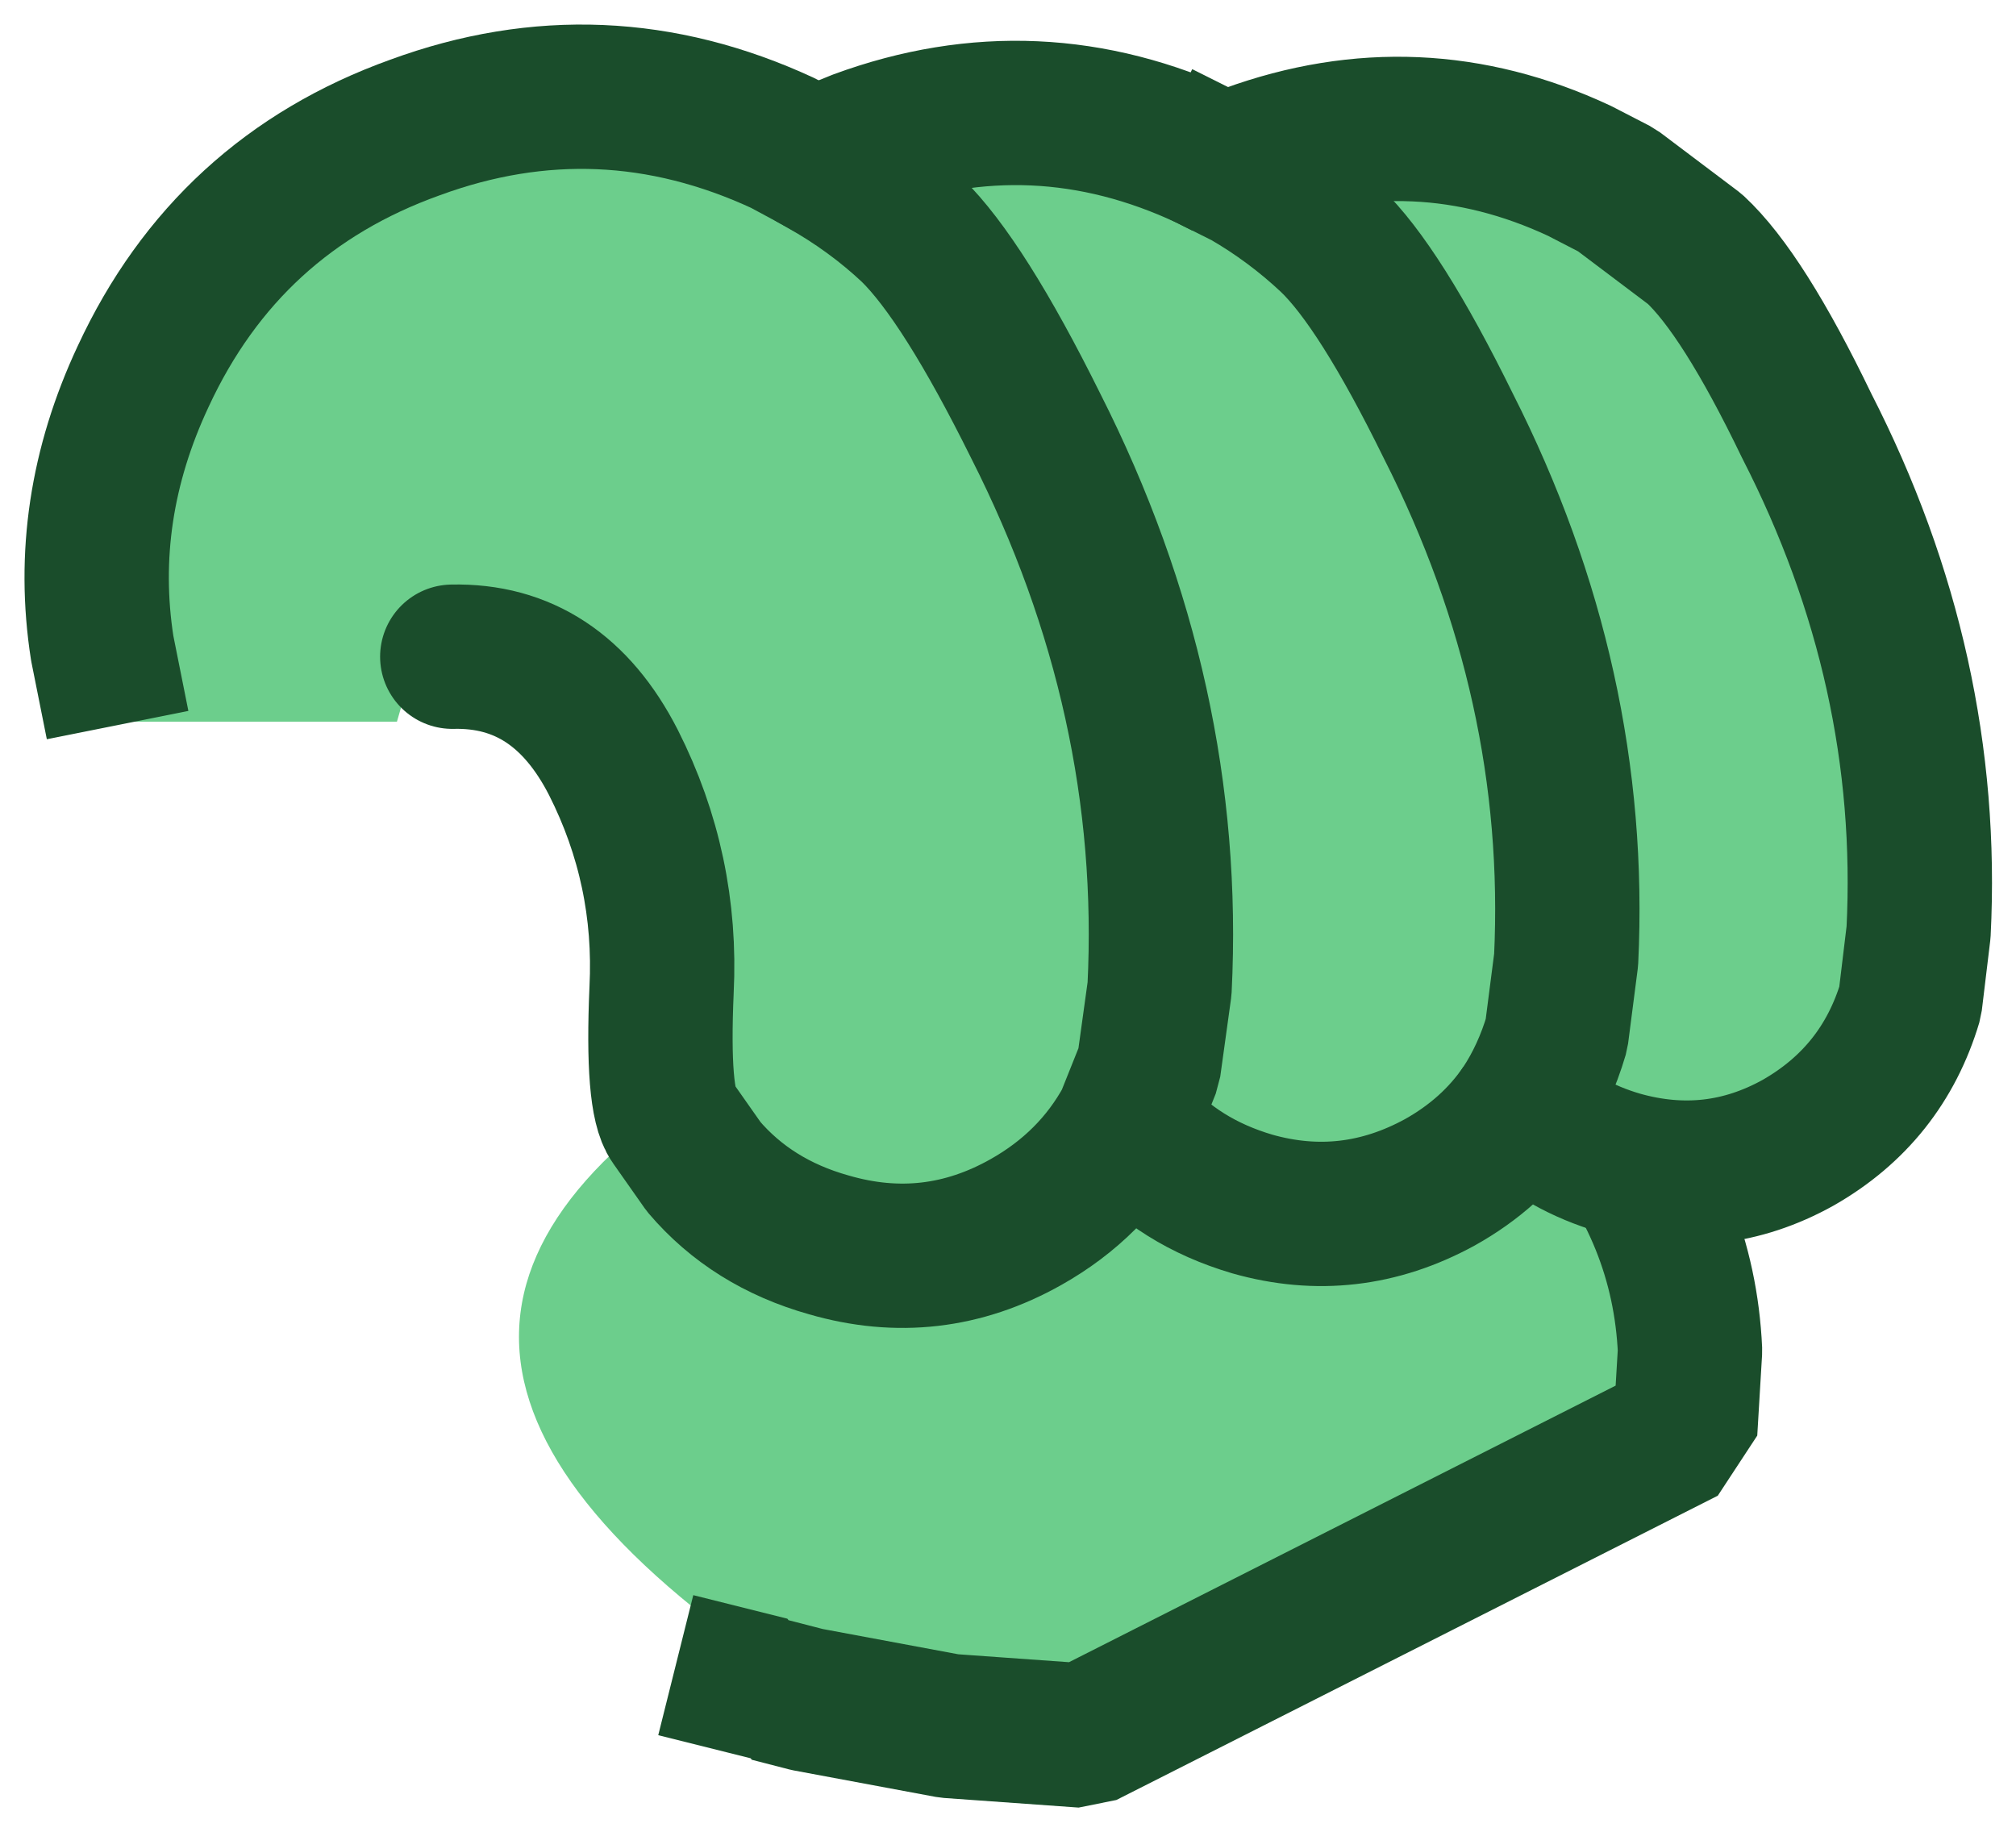 <?xml version="1.0" encoding="UTF-8" standalone="no"?>
<svg xmlns:ffdec="https://www.free-decompiler.com/flash" xmlns:xlink="http://www.w3.org/1999/xlink" ffdec:objectType="shape" height="76.15px" width="83.8px" xmlns="http://www.w3.org/2000/svg">
  <g transform="matrix(1.0, 0.0, 0.0, 1.0, 5.0, 41.1)">
    <path d="M27.4 2.0 L30.75 2.95 33.35 3.4 Q36.1 3.75 38.55 3.45 42.6 3.0 45.95 0.85 46.55 0.4 47.35 0.3 L49.3 -0.1 52.15 -0.05 Q57.35 0.55 61.2 5.0 65.0 9.45 65.25 15.05 L65.05 18.4 40.05 31.05 34.45 30.65 28.55 29.55 27.0 29.15 27.0 29.1 26.0 28.85 26.8 27.95 Q6.05 13.6 27.4 2.0" fill="#6cce8c" fill-rule="evenodd" stroke="none"/>
    <path d="M28.55 29.55 L25.75 29.15 26.0 28.85 27.0 29.1 27.0 29.15 28.55 29.55" fill="#afb57d" fill-rule="evenodd" stroke="none"/>
    <path d="M27.4 2.0 L30.75 2.95 33.35 3.4 Q36.1 3.75 38.55 3.45 42.6 3.0 45.95 0.85 46.55 0.4 47.35 0.3 L49.3 -0.1 52.15 -0.05 Q57.35 0.55 61.2 5.0 65.0 9.45 65.25 15.05 L65.05 18.4 40.05 31.05 34.45 30.65 28.55 29.55 27.0 29.15 27.0 29.1 26.0 28.85 M27.4 2.0 L27.15 1.95 26.6 1.7" fill="none" stroke="#1a4d2b" stroke-linecap="square" stroke-linejoin="miter-clip" stroke-miterlimit="1.0" stroke-width="6.0"/>
    <path d="M-0.7 -13.9 L-0.75 -14.15 Q-1.65 -19.9 0.95 -25.45 4.45 -33.0 12.25 -35.8 20.0 -38.65 27.55 -35.15 L28.85 -34.45 30.7 -35.2 Q38.05 -37.9 45.2 -34.55 L45.9 -34.2 46.9 -34.6 Q53.9 -37.15 60.65 -34.0 L62.2 -33.2 65.45 -30.75 Q67.45 -28.9 70.1 -23.4 75.3 -13.25 74.75 -2.35 L74.4 0.55 Q73.25 4.4 69.75 6.4 66.25 8.35 62.35 7.25 59.95 6.55 58.3 4.95 57.0 6.85 54.85 8.05 51.1 10.1 47.05 8.95 44.0 8.05 42.1 5.85 L41.85 5.5 Q40.4 8.15 37.65 9.7 33.75 11.9 29.45 10.65 26.25 9.75 24.25 7.4 L22.95 5.55 Q22.3 4.65 22.5 0.05 22.75 -4.95 20.5 -9.4 18.2 -13.9 13.8 -13.8 L12.25 -13.7 11.5 -11.1 0.0 -11.1 -0.75 -13.9 -0.7 -13.9 M41.85 5.5 L42.75 3.25 43.2 0.0 Q43.8 -12.05 38.05 -23.4 35.05 -29.45 32.9 -31.55 31.25 -33.1 29.2 -34.25 L28.85 -34.45 29.2 -34.25 Q31.25 -33.1 32.9 -31.55 35.05 -29.45 38.05 -23.4 43.8 -12.05 43.2 0.0 L42.75 3.25 41.85 5.5 M58.3 4.95 Q59.2 3.6 59.7 1.9 L60.1 -1.2 Q60.65 -12.65 55.2 -23.4 52.35 -29.2 50.3 -31.15 48.7 -32.65 46.8 -33.75 L45.9 -34.2 46.8 -33.75 Q48.7 -32.65 50.3 -31.15 52.35 -29.2 55.2 -23.4 60.65 -12.65 60.1 -1.2 L59.7 1.9 Q59.2 3.6 58.3 4.95" fill="#6cce8c" fill-rule="evenodd" stroke="none"/>
    <path d="M45.9 -34.2 L46.8 -33.75 Q48.7 -32.65 50.3 -31.15 52.35 -29.2 55.2 -23.4 60.65 -12.65 60.1 -1.2 L59.7 1.9 Q59.2 3.6 58.3 4.95" fill="none" stroke="#1a4d2b" stroke-linecap="square" stroke-linejoin="miter-clip" stroke-miterlimit="1.0" stroke-width="6.0"/>
    <path d="M-0.7 -13.9 L-0.75 -14.15 Q-1.65 -19.9 0.95 -25.45 4.45 -33.0 12.25 -35.8 20.0 -38.65 27.55 -35.15 L28.85 -34.45" fill="none" stroke="#1a4d2b" stroke-linecap="square" stroke-linejoin="miter-clip" stroke-miterlimit="1.0" stroke-width="6.0"/>
    <path d="M28.85 -34.45 L30.7 -35.2 Q38.05 -37.9 45.2 -34.55 L45.9 -34.2 46.9 -34.6 Q53.9 -37.15 60.65 -34.0 L62.2 -33.2 65.45 -30.75 Q67.45 -28.9 70.1 -23.4 75.3 -13.25 74.75 -2.35 L74.4 0.55 Q73.25 4.4 69.75 6.4 66.25 8.35 62.35 7.25 59.95 6.55 58.3 4.95 57.0 6.85 54.85 8.05 51.1 10.1 47.05 8.95 44.0 8.05 42.1 5.85 L41.85 5.5 Q40.4 8.15 37.65 9.7 33.75 11.9 29.45 10.65 26.25 9.75 24.25 7.4 L22.95 5.55 Q22.3 4.65 22.5 0.05 22.75 -4.95 20.5 -9.4 18.2 -13.9 13.8 -13.8 M28.85 -34.45 L29.2 -34.25 Q31.25 -33.1 32.9 -31.55 35.05 -29.45 38.05 -23.4 43.8 -12.05 43.2 0.0 L42.75 3.25 41.85 5.5" fill="none" stroke="#1a4d2b" stroke-linecap="round" stroke-linejoin="miter-clip" stroke-miterlimit="1.0" stroke-width="6.0"/>
  </g>
</svg>
